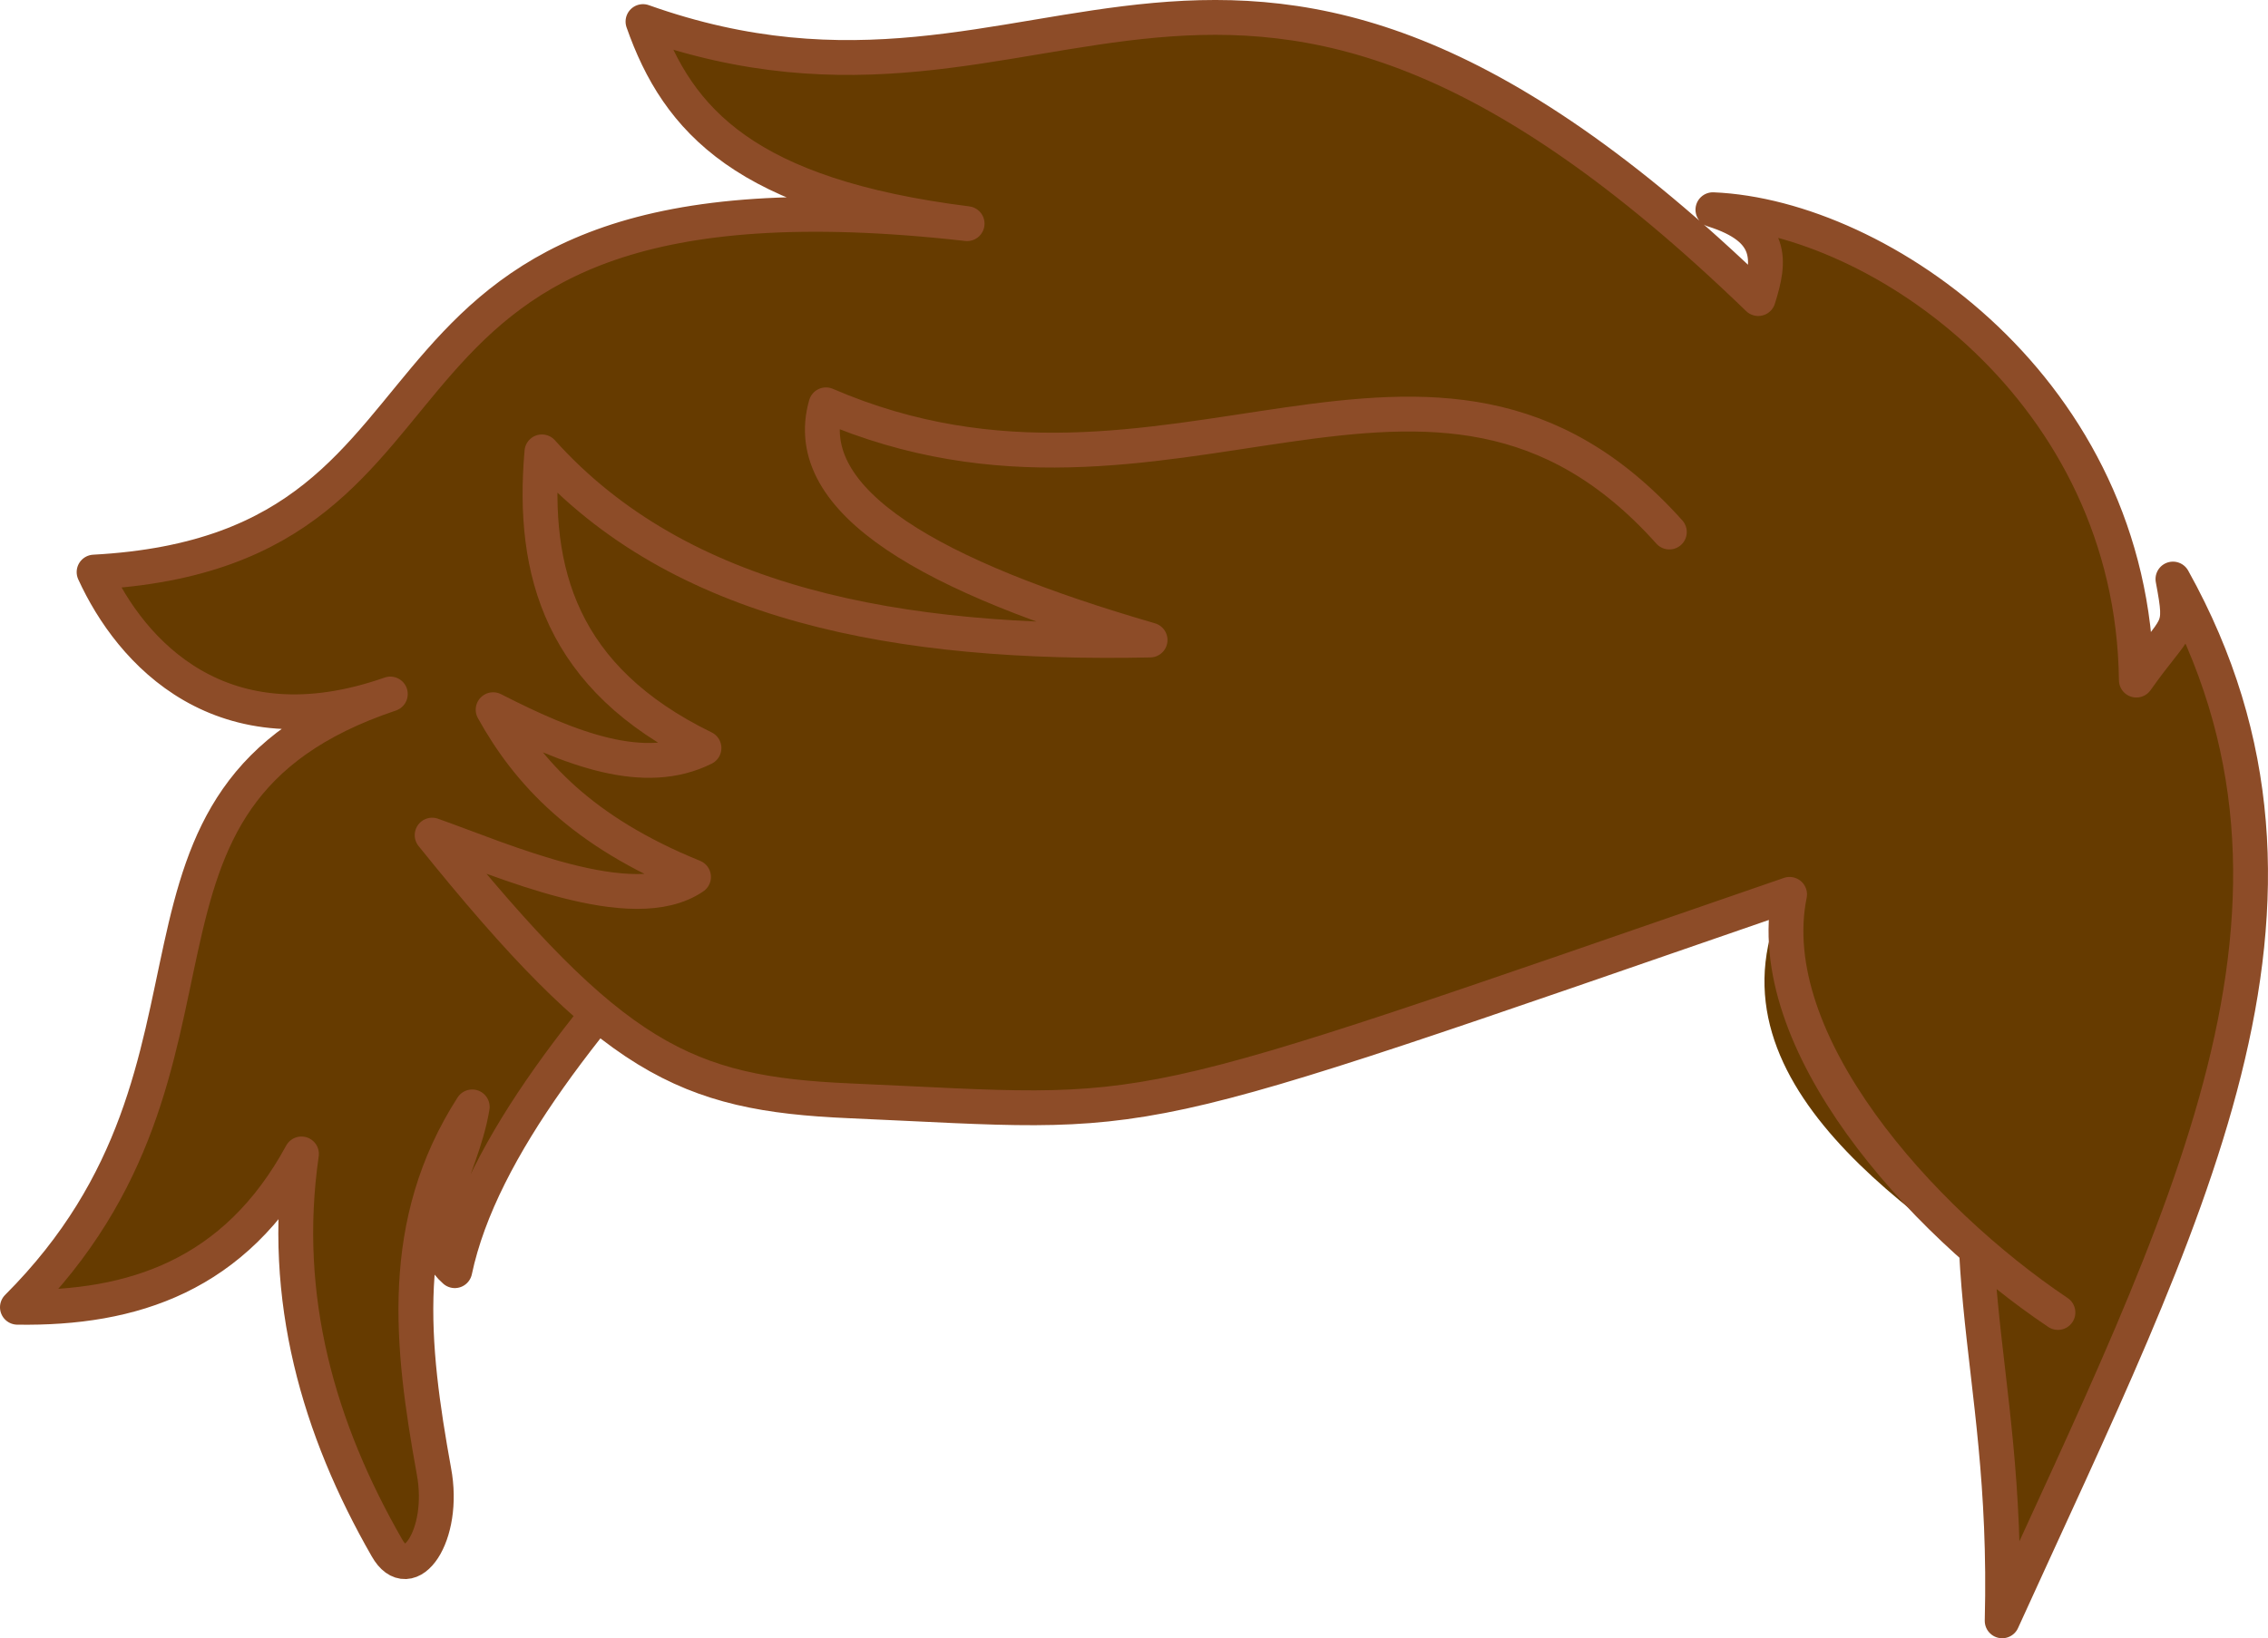<svg xmlns="http://www.w3.org/2000/svg" xmlns:xlink="http://www.w3.org/1999/xlink" version="1.1" width="186.739" height="134.922" viewBox="2.031 0.962 186.739 134.922">
  <!-- Exported by Scratch - http://scratch.mit.edu/ -->
  <g id="ID0.10610278276726604">
    <path id="ID0.6641360907815397" fill="#663B00" stroke="#8D4C28" stroke-width="2.869" stroke-linecap="round" stroke-linejoin="round" d="M 167.17 81.219 C 161.431 104.749 167.457 112.066 166.883 134.448 C 181.948 101.306 195.865 75.48 180.944 48.651 C 181.804 53.242 181.374 52.094 177.931 56.972 C 177.644 33.155 156.84 18.808 143.066 18.234 C 148.088 19.812 147.801 22.395 146.797 25.551 C 102.463 -17.348 89.263 14.934 54.973 2.739 C 57.842 10.917 63.438 17.086 81.659 19.382 C 26.995 13.212 44.499 46.212 9.778 48.077 C 12.791 54.677 20.252 62.998 34.169 58.12 C 8.917 66.585 23.695 88.393 3.465 108.623 C 12.935 108.766 21.4 106.04 26.852 95.997 C 25.13 107.906 28.287 118.666 33.882 128.423 C 35.747 131.722 38.76 127.418 37.756 122.11 C 35.891 111.779 34.743 101.736 40.912 92.123 C 40.051 97.432 36.034 102.597 39.477 105.61 C 41.63 95.423 50.812 84.232 61.286 73.041 L 116.667 59.985 L 133.597 60.129 L 162.005 52.668 "/>
    <path id="ID0.4687123238109052" fill="#663B00" d="M 171.331 109.053 C 159.996 101.449 141.488 89.971 149.092 74.62 C 82.233 102.167 56.121 92.697 37.469 69.741 C 45.79 73.472 53.968 76.628 58.99 73.185 C 49.664 69.454 45.36 64.576 42.49 59.411 C 48.947 62.711 55.116 65.007 59.994 62.568 C 48.23 56.829 45.79 48.077 46.508 38.177 C 57.842 50.803 75.92 54.103 96.724 53.672 C 78.79 48.507 67.599 42.338 70.038 34.303 C 98.302 46.498 120.11 22.969 139.623 44.777 L 164.874 51.377 C 176.065 68.163 174.2 87.389 171.331 109.053 Z " stroke-width="1.435"/>
    <path id="ID0.7292710389010608" fill="#663B00" d="M 176.352 109.34 L 165.879 74.476 L 155.692 75.05 C 155.692 88.106 168.605 102.023 176.352 109.34 Z " stroke-width="1.435"/>
    <path id="ID0.46942083025351167" fill="#663B00" stroke="#8D4C28" stroke-width="2.869" stroke-linecap="round" stroke-linejoin="round" d="M 171.474 109.053 C 160.14 101.449 146.923 86.722 149.379 74.62 C 92.844 94.141 98.339 92.772 71.975 91.621 C 58.422 91.03 52.468 88.202 37.612 69.741 C 43.294 71.736 54.112 76.628 59.133 73.185 C 49.951 69.454 45.504 64.576 42.634 59.411 C 49.09 62.711 55.116 65.007 59.994 62.568 C 48.23 56.829 45.79 48.077 46.651 38.177 C 57.986 50.803 76.064 54.103 96.724 53.672 C 78.933 48.507 67.742 42.338 70.038 34.303 C 98.302 46.498 119.967 22.969 139.479 44.777 "/>
  </g>
</svg>